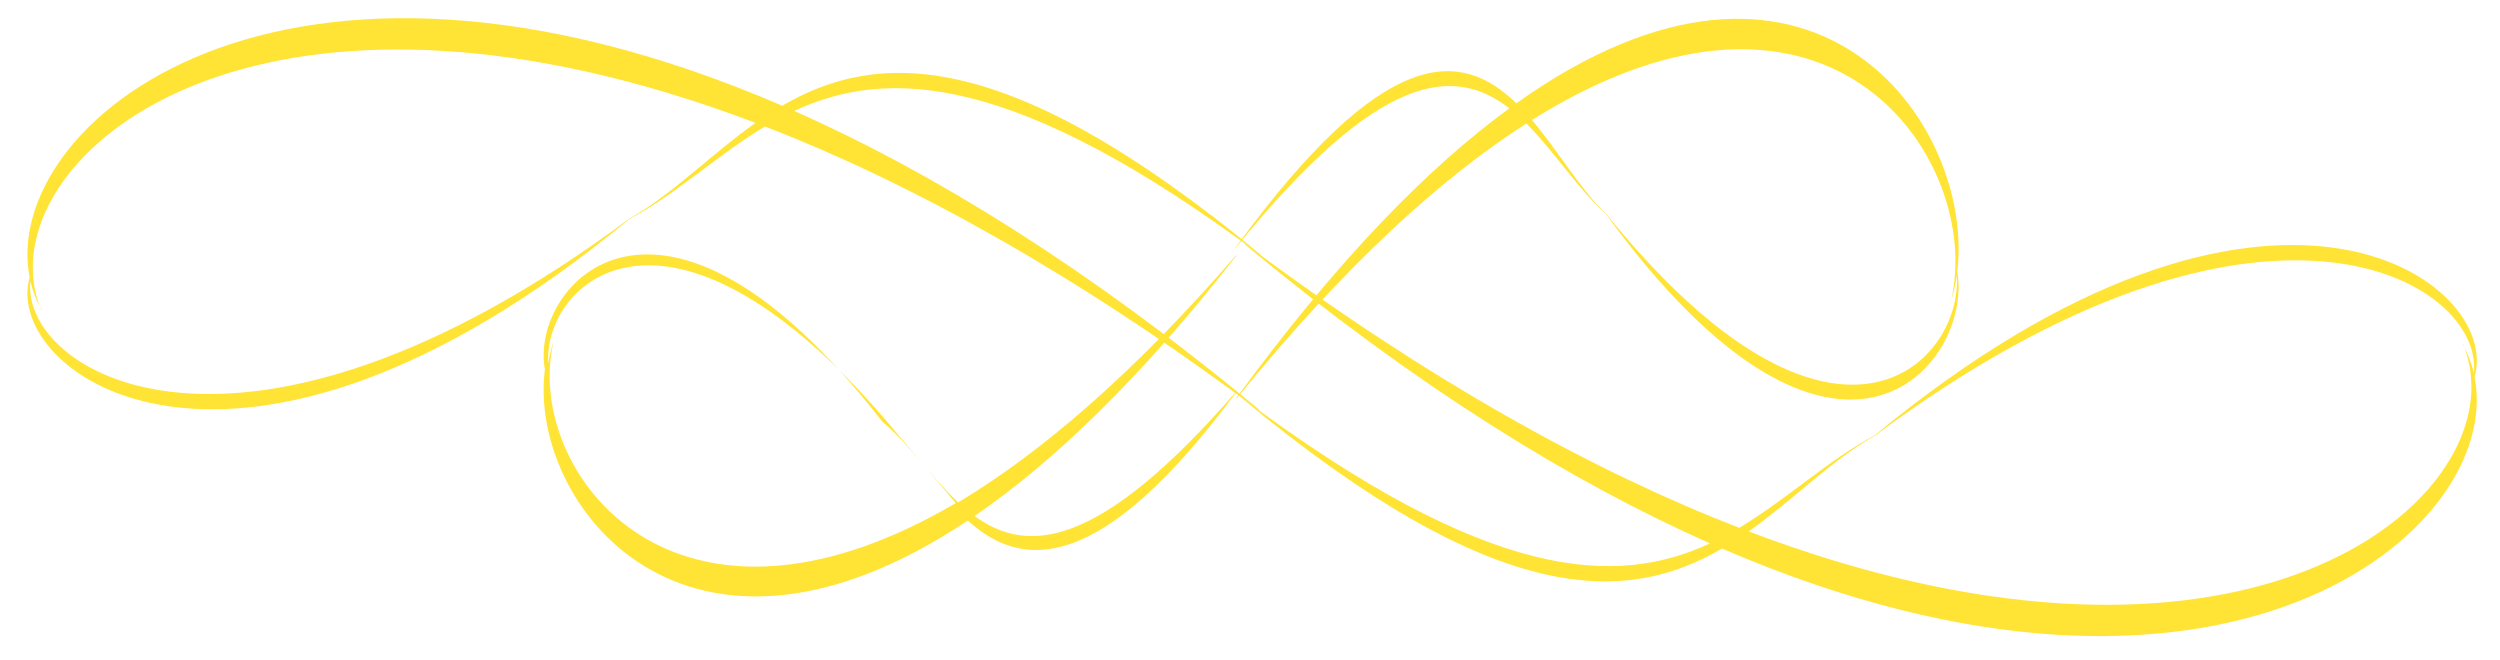 <?xml version="1.0" encoding="UTF-8"?>
<svg viewBox="27.318 120.08 598.65 158.05" xmlns="http://www.w3.org/2000/svg">
<g transform="matrix(1 0 0 .645 0 44.076)" fill="#ffe435" fill-rule="evenodd">
<path transform="matrix(0 -.645 1.549 -0 -186.25 431)" d="m260.84 329.14c-92.581-21.534-94.129-32.561-72.333-40.61 30.779 12.081 78.822 25.61 149.69 40.445l0.526 0.012c-68.728-15.985-114.22-30.361-142.37-42.991 14.469-4.156 33.853-7.643 46.617-11.749 164.87-34.369 77.855-54.547 29.965-52.135-76.999-2.666-195.56 21.659-87.031 65.371-27.575 8.149-33.108 20.313 74.676 41.657l-1.148-0.461 1.411 0.461zm-64.882-43.509c-88.674-40.629 2.804-62.991 74.312-62.788-0.239 0.02-0.486 0.04-0.723 0.061 0.318-0.02 0.648-0.03 0.969-0.049 6.418 0.023 12.655 0.218 18.602 0.609-4.121-0.37-8.443-0.647-12.92-0.829 46.143-0.827 113.92 18.256-32.067 52.073l-48.173 10.923zm93.16-62.167c0.463 0.041 0.921 0.079 1.379 0.123h0.526c-0.628-0.046-1.271-0.082-1.905-0.123zm-19.571-0.56c-0.328 0.022-0.661 0.038-0.985 0.062h0.246c0.242-0.023 0.494-0.04 0.739-0.062z"/>
<path transform="matrix(0 -.645 1.549 -0 107.36 459.86)" d="m387.38 139.3c103.07 22.456 104.8 33.954 80.537 42.347-34.268-12.599-87.758-26.707-166.66-42.177l-0.585-0.013c76.516 16.67 127.16 31.661 158.51 44.833-16.106 4.333-37.685 7.968-51.893 12.25-183.54 35.836-86.659 56.878-33.345 54.363 85.722 2.782 217.71-22.581 96.871-68.164 30.696-8.497 35.279-20.219-83.147-43.439h-0.292zm73.814 45.851c98.73 42.368-3.104 65.685-82.711 65.471 0.266-0.02 0.541-0.042 0.804-0.064-0.354 0.022-0.721 0.032-1.079 0.051-7.145-0.024-14.088-0.227-20.709-0.634 4.588 0.385 9.399 0.674 14.383 0.864-51.369 0.861-126.83-19.039 35.685-54.299 13.595-3.902 35.791-7.324 53.627-11.389zm-103.7 64.824c-0.515-0.044-1.026-0.083-1.535-0.129h-0.585c0.698 0.048 1.414 0.085 2.12 0.129zm21.788 0.583c0.366-0.022 0.736-0.039 1.097-0.064h-0.274c-0.269 0.024-0.551 0.041-0.823 0.064z"/>
<path transform="matrix(0 -.645 1.549 -0 -123.91 314.59)" d="m157.93 292.58c106.21-38.229 108.11-57.839 83.263-72.171-35.368 21.464-90.512 45.489-171.79 71.82l-0.602 0.021c78.845-28.379 131.08-53.912 163.45-76.355-16.509-7.402-38.653-13.618-53.211-20.931-188.28-61.249-88.456-97.072-33.677-92.745 88.155-4.685 223.56 38.667 98.83 116.33 31.461 14.515 36.043 34.511-85.958 74.032h-0.301zm76.39-78.152c101.96-72.194-2.463-112.03-84.302-111.73 0.273 0.035 0.556 0.072 0.826 0.109-0.364-0.036-0.74-0.054-1.108-0.087-7.346 0.036-14.486 0.378-21.297 1.067 4.721-0.654 9.67-1.143 14.796-1.463-52.798-1.506-130.59 32.383 36.082 92.636 13.933 6.665 36.713 12.518 55.003 19.464zm-105.88-110.64c-0.53 0.074-1.055 0.141-1.579 0.219h-0.602c0.719-0.081 1.455-0.145 2.181-0.219zm22.405-0.98c0.376 0.039 0.756 0.068 1.127 0.11h-0.282c-0.276-0.041-0.565-0.071-0.845-0.11z"/>
<path transform="matrix(0 -.645 1.549 -0 37.713 586.2)" d="m496.64 185.47c-106.21 38.229-108.11 57.839-83.263 72.171 35.368-21.464 90.512-45.489 171.8-71.82l0.601-0.021c-78.845 28.379-131.08 53.912-163.45 76.355 16.51 7.402 38.653 13.618 53.212 20.931 188.28 61.249 88.456 97.072 33.676 92.745-88.154 4.685-223.56-38.667-98.829-116.33-31.462-14.515-36.044-34.511 85.957-74.032h0.301zm-76.39 78.152c-101.96 72.194 2.463 112.03 84.303 111.73-0.274-0.035-0.556-0.072-0.827-0.109 0.364 0.036 0.741 0.054 1.109 0.087 7.345-0.036 14.486-0.378 21.296-1.067-4.721 0.654-9.67 1.143-14.796 1.463 52.799 1.506 130.59-32.383-36.082-92.636-13.933-6.665-36.712-12.518-55.003-19.464zm105.88 110.64c0.53-0.074 1.055-0.141 1.58-0.219h0.601c-0.718 0.081-1.455 0.145-2.181 0.219zm-22.405 0.98c-0.375-0.039-0.756-0.068-1.127-0.11h0.282c0.276 0.041 0.565 0.071 0.845 0.11z"/>
</g>
</svg>
